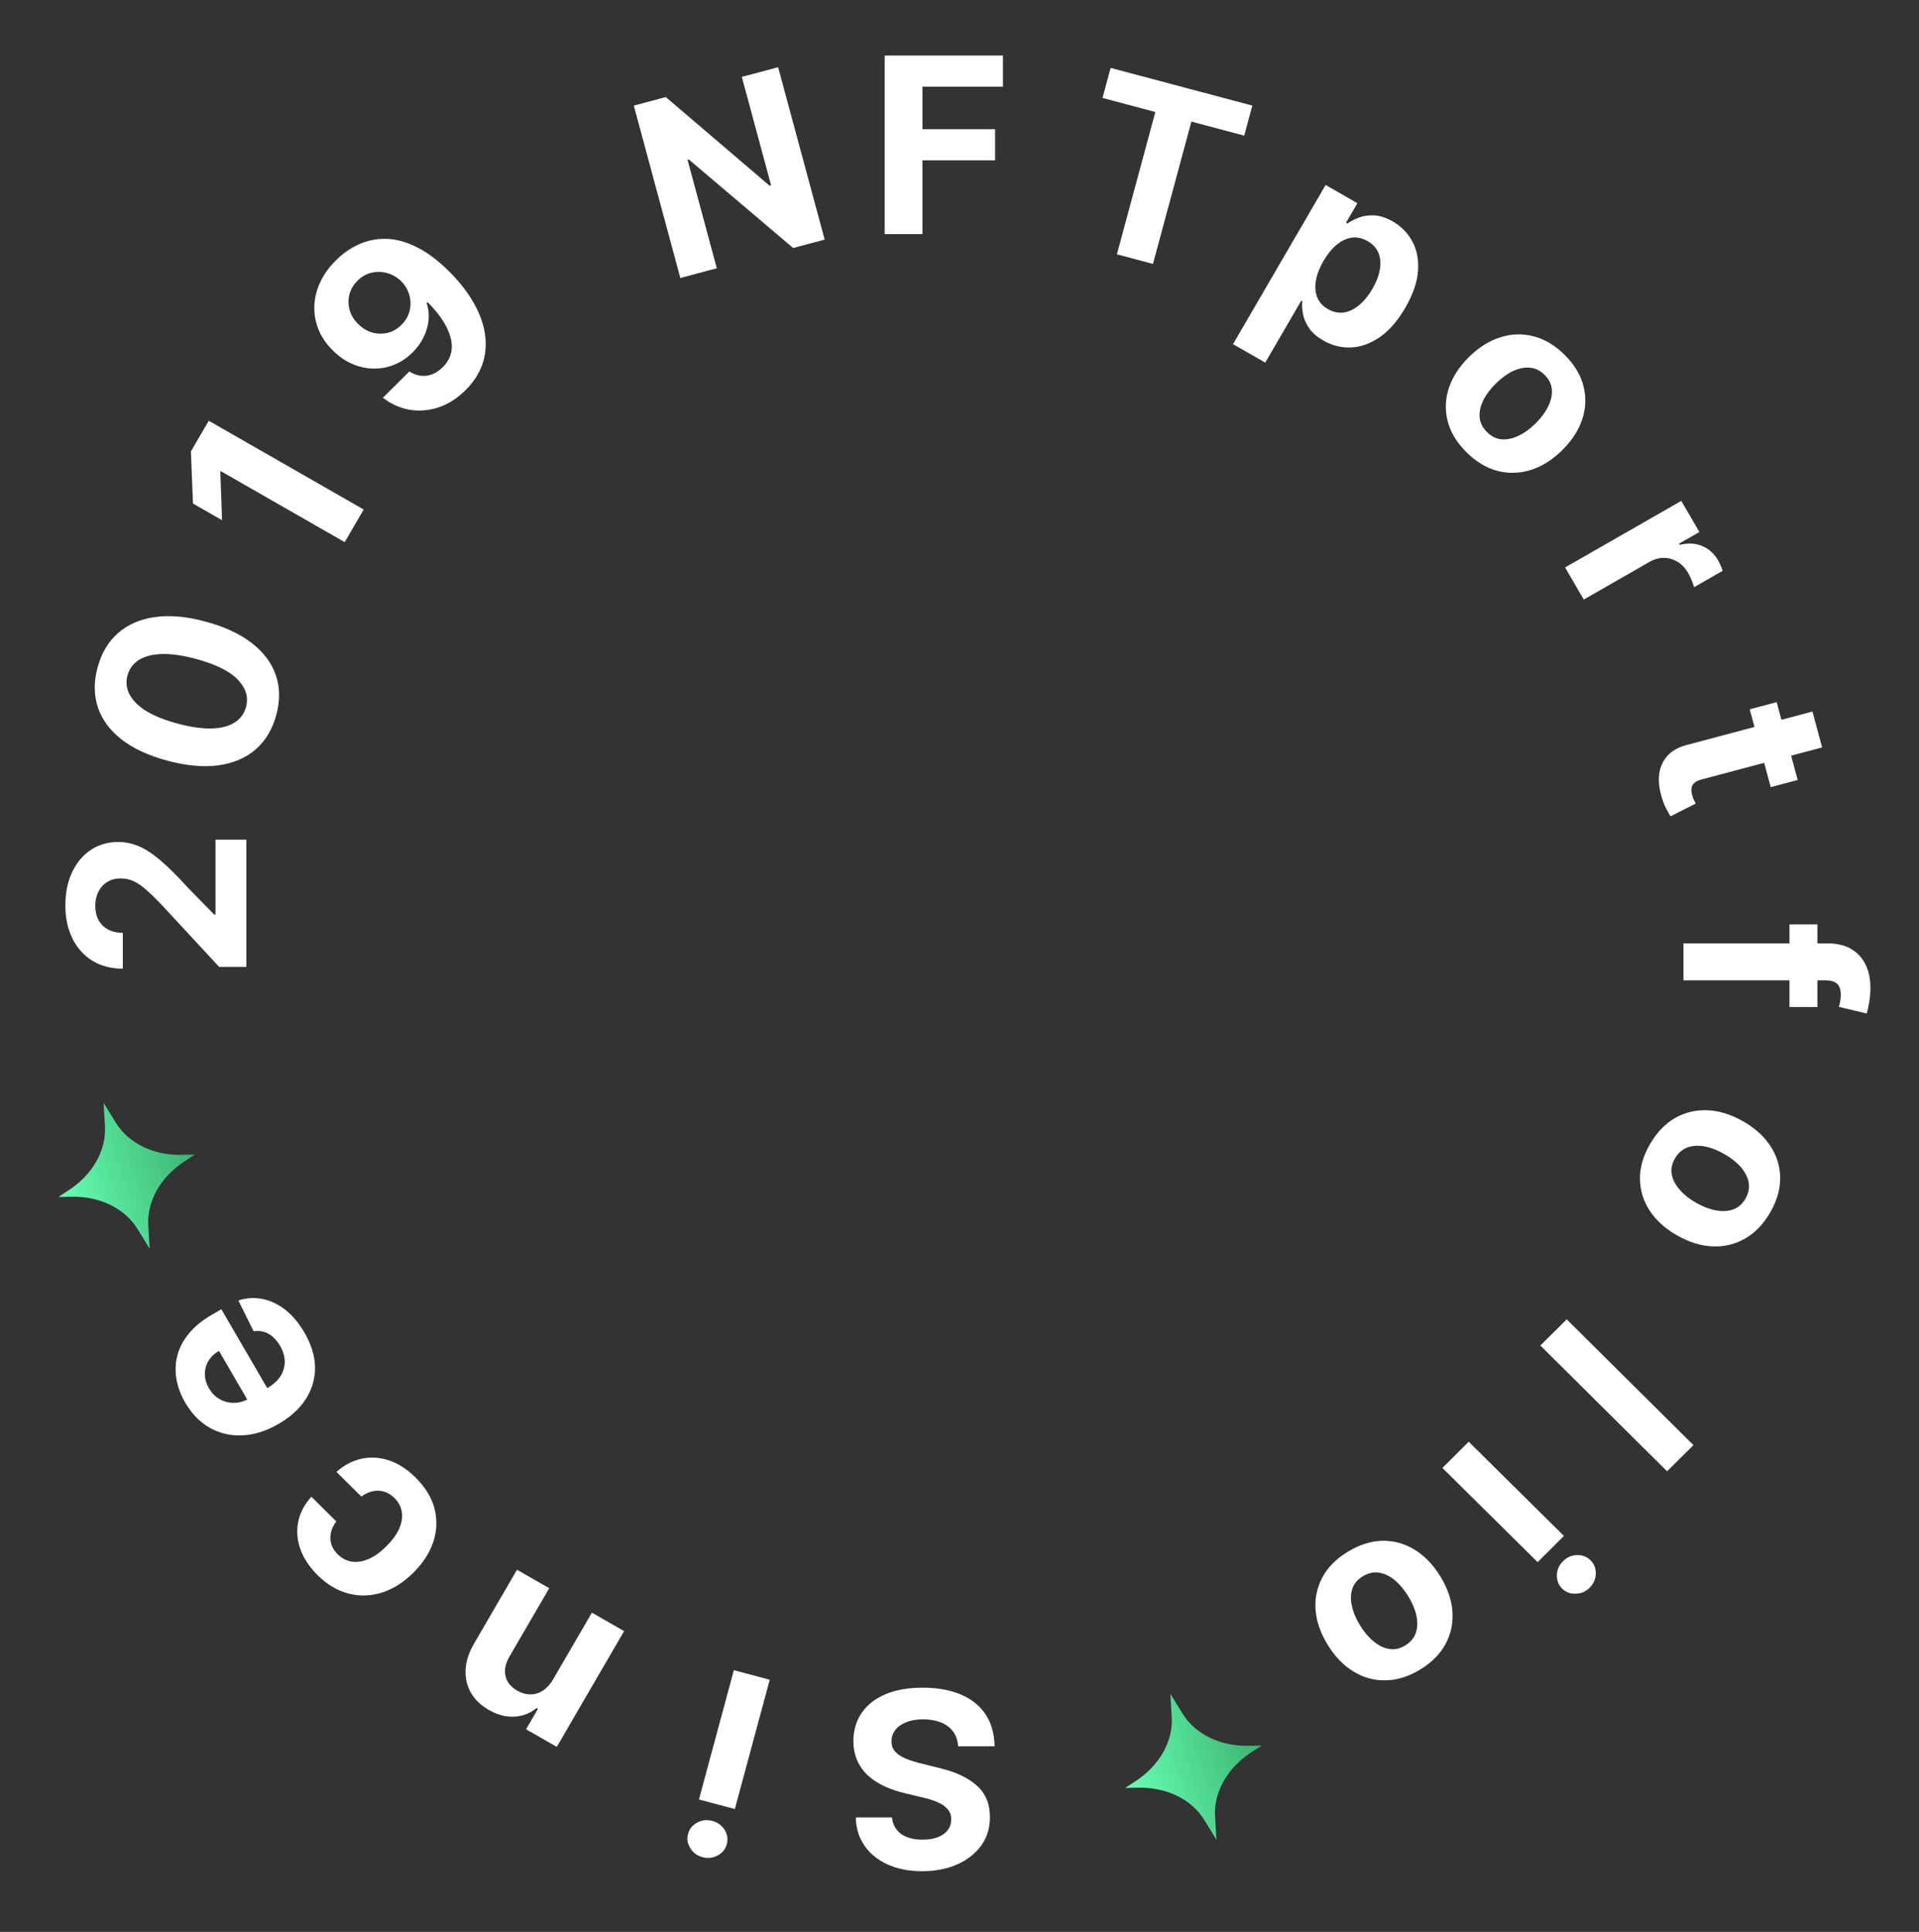 <svg width="148" height="149" viewBox="0 0 148 149" fill="none" xmlns="http://www.w3.org/2000/svg">
<rect x="0" y="0" width="148" height="149" fill="#333333" stroke="none"/>
<path d="M7.99 85.058L8.932 86.587C9.412 87.367 10.133 88.005 11.024 88.44C11.916 88.874 12.948 89.091 14.02 89.068L15.029 89.047L14.188 89.601C13.295 90.189 12.572 90.951 12.09 91.813C11.608 92.675 11.383 93.608 11.437 94.52L11.542 96.308L10.601 94.78C10.12 94 9.399 93.362 8.508 92.927C7.616 92.492 6.584 92.276 5.513 92.299L4.503 92.32L5.344 91.766C6.237 91.178 6.96 90.416 7.442 89.554C7.924 88.692 8.15 87.759 8.096 86.847L7.99 85.058Z" fill="url(#paint0_linear_2062_133)"/>
<path d="M90.263 130.637L91.205 132.165C91.685 132.945 92.406 133.583 93.298 134.018C94.19 134.453 95.222 134.669 96.293 134.646L97.303 134.625L96.461 135.179C95.568 135.767 94.846 136.529 94.363 137.391C93.881 138.253 93.656 139.186 93.71 140.098L93.816 141.887L92.874 140.358C92.394 139.578 91.673 138.94 90.781 138.505C89.889 138.071 88.858 137.854 87.786 137.877L86.776 137.898L87.618 137.344C88.511 136.756 89.234 135.994 89.716 135.132C90.198 134.27 90.423 133.337 90.369 132.425L90.263 130.637Z" fill="url(#paint1_linear_2062_133)"/>
<path d="M68.794 140.17C68.848 140.712 69.079 141.133 69.487 141.434C69.894 141.734 70.448 141.884 71.147 141.884C71.623 141.884 72.024 141.817 72.351 141.683C72.678 141.553 72.929 141.371 73.104 141.138C73.274 140.905 73.36 140.64 73.36 140.345C73.369 140.098 73.317 139.883 73.205 139.699C73.088 139.515 72.929 139.356 72.728 139.222C72.526 139.092 72.293 138.977 72.028 138.879C71.764 138.785 71.481 138.704 71.181 138.637L69.944 138.341C69.343 138.206 68.792 138.027 68.29 137.803C67.788 137.579 67.353 137.303 66.985 136.976C66.618 136.649 66.333 136.263 66.131 135.819C65.925 135.375 65.82 134.867 65.815 134.293C65.82 133.45 66.035 132.72 66.461 132.101C66.882 131.487 67.492 131.009 68.29 130.669C69.083 130.332 70.04 130.164 71.161 130.164C72.272 130.164 73.241 130.335 74.066 130.675C74.886 131.016 75.527 131.52 75.989 132.188C76.446 132.861 76.686 133.692 76.708 134.683H73.891C73.859 134.221 73.727 133.836 73.494 133.526C73.257 133.222 72.941 132.991 72.546 132.834C72.147 132.681 71.697 132.605 71.195 132.605C70.701 132.605 70.273 132.677 69.91 132.82C69.543 132.964 69.258 133.163 69.056 133.419C68.855 133.674 68.754 133.968 68.754 134.3C68.754 134.609 68.846 134.869 69.029 135.08C69.209 135.29 69.473 135.47 69.823 135.618C70.168 135.765 70.591 135.9 71.094 136.021L72.593 136.398C73.754 136.68 74.671 137.121 75.343 137.722C76.016 138.323 76.35 139.132 76.345 140.15C76.35 140.983 76.128 141.712 75.679 142.335C75.227 142.958 74.606 143.444 73.817 143.794C73.028 144.144 72.131 144.318 71.127 144.318C70.105 144.318 69.213 144.144 68.451 143.794C67.684 143.444 67.088 142.958 66.662 142.335C66.237 141.712 66.017 140.99 66.004 140.17H68.794Z" fill="white"/>
<path d="M59.365 129.552L56.673 139.523L53.905 138.786L56.597 128.815L59.365 129.552ZM54.935 140.438C55.347 140.548 55.663 140.778 55.884 141.129C56.1 141.483 56.156 141.853 56.051 142.238C55.949 142.619 55.715 142.907 55.352 143.102C54.982 143.301 54.592 143.345 54.18 143.236C53.769 143.127 53.455 142.895 53.24 142.541C53.019 142.19 52.959 141.824 53.062 141.443C53.166 141.058 53.403 140.766 53.772 140.567C54.136 140.372 54.524 140.329 54.935 140.438Z" fill="white"/>
<path d="M42.647 129.538L45.65 124.377L48.135 125.801L42.941 134.728L40.572 133.371L41.489 131.796L41.384 131.736C40.883 132.142 40.312 132.362 39.669 132.397C39.025 132.435 38.37 132.264 37.705 131.883C37.082 131.526 36.618 131.08 36.313 130.544C36.008 130.007 35.874 129.413 35.91 128.763C35.944 128.116 36.163 127.446 36.567 126.752L39.874 121.068L42.359 122.492L39.309 127.734C38.987 128.278 38.879 128.785 38.985 129.254C39.089 129.726 39.39 130.105 39.887 130.39C40.222 130.582 40.559 130.68 40.899 130.684C41.236 130.685 41.556 130.589 41.86 130.397C42.157 130.206 42.42 129.92 42.647 129.538Z" fill="white"/>
<path d="M32.053 113.96C32.804 114.705 33.291 115.504 33.514 116.357C33.73 117.209 33.698 118.062 33.418 118.914C33.135 119.764 32.623 120.556 31.881 121.292C31.131 122.037 30.327 122.547 29.471 122.822C28.609 123.097 27.75 123.125 26.894 122.907C26.035 122.692 25.235 122.217 24.493 121.482C23.854 120.847 23.41 120.176 23.162 119.469C22.914 118.761 22.86 118.06 23 117.366C23.14 116.671 23.478 116.028 24.016 115.438L25.935 117.342C25.623 117.759 25.472 118.193 25.481 118.644C25.485 119.096 25.672 119.506 26.044 119.876C26.36 120.188 26.721 120.376 27.128 120.44C27.529 120.503 27.957 120.438 28.412 120.245C28.867 120.053 29.325 119.727 29.786 119.27C30.254 118.805 30.588 118.348 30.789 117.896C30.986 117.441 31.053 117.012 30.989 116.608C30.925 116.204 30.736 115.845 30.421 115.533C30.189 115.302 29.933 115.143 29.653 115.054C29.369 114.963 29.077 114.947 28.774 115.007C28.466 115.067 28.164 115.206 27.868 115.424L25.949 113.52C26.541 112.995 27.187 112.658 27.887 112.506C28.58 112.354 29.285 112.397 30.001 112.634C30.717 112.871 31.401 113.313 32.053 113.96Z" fill="white"/>
<path d="M23.477 102.773C24.011 103.691 24.285 104.588 24.297 105.465C24.302 106.34 24.065 107.153 23.584 107.904C23.099 108.657 22.384 109.304 21.439 109.846C20.517 110.374 19.604 110.659 18.701 110.701C17.797 110.744 16.962 110.553 16.197 110.129C15.43 109.701 14.791 109.049 14.281 108.173C13.939 107.584 13.715 106.981 13.61 106.365C13.5 105.746 13.522 105.139 13.679 104.543C13.833 103.943 14.134 103.373 14.582 102.832C15.025 102.294 15.629 101.806 16.391 101.369L17.073 100.978L21.459 108.517L19.919 109.399L16.889 104.191C16.531 104.396 16.259 104.656 16.073 104.969C15.887 105.282 15.797 105.621 15.801 105.985C15.8 106.348 15.903 106.709 16.113 107.069C16.332 107.445 16.613 107.728 16.957 107.919C17.295 108.107 17.657 108.199 18.044 108.195C18.426 108.193 18.796 108.092 19.152 107.893L20.616 107.054C21.059 106.8 21.395 106.499 21.623 106.152C21.849 105.8 21.962 105.423 21.961 105.021C21.96 104.618 21.839 104.21 21.598 103.795C21.438 103.52 21.253 103.29 21.042 103.106C20.831 102.922 20.601 102.793 20.35 102.72C20.1 102.646 19.837 102.631 19.562 102.675L18.382 100.299C19.002 100.098 19.622 100.06 20.244 100.184C20.86 100.307 21.447 100.585 22.006 101.02C22.558 101.452 23.049 102.036 23.477 102.773Z" fill="white"/>
<path d="M19 74.574H16.902L12.363 69.672C11.96 69.255 11.597 68.906 11.274 68.623C10.951 68.336 10.635 68.119 10.326 67.971C10.012 67.823 9.674 67.749 9.311 67.749C8.907 67.749 8.56 67.841 8.268 68.025C7.973 68.209 7.746 68.46 7.589 68.778C7.428 69.096 7.347 69.457 7.347 69.861C7.347 70.282 7.432 70.65 7.603 70.963C7.773 71.277 8.017 71.519 8.336 71.689C8.654 71.86 9.033 71.945 9.472 71.945V74.709C8.571 74.709 7.789 74.505 7.125 74.097C6.462 73.689 5.949 73.117 5.586 72.382C5.223 71.647 5.041 70.8 5.041 69.84C5.041 68.854 5.216 67.996 5.565 67.265C5.911 66.53 6.39 65.958 7.004 65.55C7.619 65.142 8.322 64.939 9.116 64.939C9.636 64.939 10.149 65.042 10.655 65.248C11.162 65.45 11.725 65.81 12.343 66.33C12.957 66.85 13.695 67.583 14.555 68.529L16.526 70.54H16.62L16.62 64.757H19L19 74.574Z" fill="white"/>
<path d="M21.308 55.146C21.003 56.261 20.468 57.149 19.705 57.809C18.943 58.464 17.986 58.871 16.834 59.028C15.682 59.181 14.38 59.062 12.925 58.671C11.474 58.285 10.295 57.742 9.388 57.041C8.483 56.337 7.872 55.513 7.555 54.571C7.235 53.623 7.225 52.593 7.526 51.481C7.826 50.369 8.353 49.484 9.106 48.826C9.861 48.164 10.808 47.752 11.947 47.591C13.082 47.429 14.374 47.544 15.824 47.934C17.284 48.322 18.474 48.87 19.392 49.578C20.312 50.282 20.936 51.107 21.266 52.053C21.596 52.998 21.61 54.029 21.308 55.146ZM18.976 54.526C19.181 53.764 18.962 53.054 18.318 52.396C17.674 51.737 16.584 51.206 15.05 50.803C14.04 50.535 13.172 50.415 12.444 50.444C11.718 50.469 11.135 50.625 10.695 50.911C10.257 51.194 9.969 51.588 9.833 52.094C9.628 52.852 9.844 53.558 10.479 54.214C11.114 54.87 12.188 55.402 13.698 55.808C14.721 56.08 15.601 56.205 16.341 56.184C17.077 56.157 17.667 56.001 18.111 55.715C18.551 55.428 18.839 55.032 18.976 54.526Z" fill="white"/>
<path d="M16.1 32.451L28.049 39.297L26.585 41.813L17.034 36.341L16.994 36.411L17.123 40.12L14.883 38.836L14.724 34.816L16.1 32.451Z" fill="white"/>
<path d="M25.938 20.05C26.441 19.551 27.009 19.154 27.642 18.861C28.278 18.564 28.964 18.417 29.699 18.42C30.437 18.42 31.218 18.618 32.042 19.012C32.866 19.401 33.722 20.032 34.61 20.907C35.44 21.731 36.088 22.56 36.552 23.393C37.017 24.221 37.303 25.032 37.411 25.828C37.52 26.624 37.448 27.383 37.197 28.106C36.942 28.826 36.513 29.486 35.908 30.086C35.256 30.733 34.554 31.18 33.803 31.426C33.049 31.67 32.301 31.726 31.56 31.597C30.819 31.461 30.143 31.153 29.532 30.673L31.57 28.651C32.006 28.926 32.45 29.035 32.901 28.978C33.35 28.918 33.762 28.701 34.137 28.329C34.774 27.697 34.981 26.943 34.758 26.065C34.532 25.184 33.937 24.262 32.973 23.299L32.906 23.365C33.046 23.794 33.095 24.235 33.054 24.686C33.01 25.135 32.882 25.574 32.672 26.003C32.465 26.43 32.182 26.821 31.823 27.178C31.247 27.749 30.598 28.125 29.875 28.305C29.153 28.485 28.424 28.469 27.689 28.258C26.954 28.046 26.283 27.639 25.675 27.036C25.017 26.389 24.584 25.659 24.377 24.848C24.17 24.036 24.196 23.215 24.454 22.385C24.711 21.548 25.206 20.77 25.938 20.05ZM27.575 21.646C27.254 21.965 27.044 22.325 26.945 22.726C26.849 23.123 26.858 23.523 26.969 23.924C27.083 24.322 27.301 24.677 27.623 24.99C27.944 25.309 28.304 25.526 28.701 25.643C29.099 25.754 29.497 25.763 29.895 25.672C30.292 25.574 30.65 25.367 30.968 25.051C31.207 24.814 31.384 24.551 31.498 24.26C31.613 23.97 31.667 23.673 31.66 23.37C31.654 23.06 31.59 22.76 31.47 22.47C31.349 22.179 31.172 21.919 30.94 21.688C30.628 21.385 30.271 21.177 29.871 21.063C29.47 20.95 29.066 20.94 28.658 21.035C28.251 21.13 27.89 21.333 27.575 21.646Z" fill="white"/>
<path d="M60.012 5.185L63.602 18.479L61.171 19.126L53.122 12.298L53.025 12.323L55.284 20.691L52.47 21.439L48.881 8.145L51.35 7.488L59.352 14.322L59.469 14.29L57.211 5.929L60.012 5.185Z" fill="white"/>
<path d="M68.231 18.055V4.284L77.349 4.284V6.684L71.142 6.684V9.966H76.744V12.366H71.142V18.055H68.231Z" fill="white"/>
<path d="M85.029 7.554L85.655 5.237L96.585 8.143L95.959 10.461L91.884 9.377L88.921 20.355L86.139 19.615L89.103 8.638L85.029 7.554Z" fill="white"/>
<path d="M95.095 26.543L102.236 14.268L104.687 15.672L103.814 17.171L103.925 17.235C104.174 17.057 104.473 16.903 104.824 16.773C105.18 16.642 105.574 16.589 106.006 16.614C106.443 16.637 106.913 16.793 107.415 17.08C108.068 17.454 108.572 17.97 108.926 18.628C109.282 19.281 109.427 20.044 109.361 20.915C109.297 21.783 108.967 22.728 108.372 23.751C107.793 24.747 107.142 25.495 106.421 25.996C105.705 26.495 104.968 26.762 104.211 26.799C103.46 26.833 102.744 26.655 102.063 26.265C101.581 25.989 101.217 25.675 100.971 25.322C100.729 24.971 100.57 24.615 100.496 24.252C100.424 23.885 100.404 23.546 100.436 23.233L100.36 23.189L97.58 27.967L95.095 26.543ZM102.072 20.125C101.763 20.656 101.568 21.162 101.486 21.642C101.404 22.122 101.438 22.552 101.59 22.933C101.744 23.311 102.021 23.614 102.422 23.844C102.826 24.076 103.233 24.161 103.641 24.101C104.052 24.037 104.444 23.848 104.818 23.535C105.198 23.221 105.539 22.804 105.841 22.285C106.141 21.77 106.333 21.275 106.417 20.801C106.5 20.328 106.466 19.9 106.315 19.519C106.163 19.137 105.883 18.83 105.475 18.596C105.07 18.364 104.666 18.274 104.262 18.327C103.862 18.382 103.474 18.563 103.099 18.869C102.723 19.176 102.381 19.595 102.072 20.125Z" fill="white"/>
<path d="M113.104 34.883C112.362 34.148 111.879 33.355 111.653 32.506C111.433 31.656 111.46 30.805 111.734 29.953C112.011 29.097 112.524 28.297 113.275 27.551C114.033 26.8 114.841 26.288 115.7 26.017C116.562 25.742 117.42 25.715 118.272 25.936C119.131 26.157 119.932 26.636 120.673 27.371C121.414 28.107 121.895 28.9 122.114 29.749C122.34 30.599 122.315 31.451 122.038 32.307C121.764 33.159 121.249 33.961 120.492 34.713C119.741 35.458 118.934 35.968 118.072 36.243C117.213 36.514 116.354 36.539 115.495 36.319C114.642 36.097 113.845 35.619 113.104 34.883ZM114.688 33.33C115.025 33.664 115.402 33.849 115.819 33.884C116.239 33.916 116.674 33.822 117.122 33.605C117.574 33.39 118.013 33.071 118.439 32.648C118.866 32.225 119.187 31.789 119.404 31.34C119.623 30.895 119.717 30.464 119.685 30.047C119.653 29.631 119.469 29.255 119.131 28.92C118.791 28.582 118.408 28.395 117.981 28.357C117.558 28.322 117.121 28.412 116.669 28.627C116.22 28.845 115.783 29.165 115.356 29.588C114.93 30.011 114.607 30.445 114.387 30.891C114.171 31.339 114.08 31.773 114.115 32.193C114.157 32.613 114.348 32.992 114.688 33.33Z" fill="white"/>
<path d="M120.705 43.765L129.666 38.631L131.063 41.031L129.499 41.927L129.553 42.02C130.204 41.864 130.783 41.896 131.29 42.117C131.801 42.336 132.202 42.695 132.493 43.195C132.565 43.319 132.635 43.457 132.703 43.609C132.771 43.762 132.823 43.9 132.858 44.024L130.653 45.288C130.621 45.151 130.558 44.973 130.466 44.752C130.374 44.531 130.278 44.335 130.179 44.164C129.967 43.8 129.698 43.52 129.371 43.325C129.051 43.131 128.703 43.032 128.326 43.025C127.951 43.023 127.581 43.127 127.215 43.336L122.145 46.241L120.705 43.765Z" fill="white"/>
<path d="M138.644 60.157L136.565 60.709L134.944 54.705L137.023 54.152L138.644 60.157ZM139.783 54.879L140.529 57.645L131.224 60.119C130.968 60.187 130.779 60.279 130.658 60.395C130.54 60.51 130.472 60.644 130.453 60.797C130.435 60.955 130.451 61.127 130.502 61.313C130.537 61.443 130.582 61.57 130.639 61.694C130.7 61.817 130.747 61.911 130.778 61.977L128.836 62.96C128.755 62.833 128.653 62.651 128.529 62.415C128.4 62.18 128.281 61.885 128.171 61.529C127.965 60.87 127.896 60.262 127.964 59.706C128.033 59.154 128.245 58.682 128.599 58.291C128.953 57.9 129.458 57.62 130.113 57.45L139.783 54.879Z" fill="white"/>
<path d="M140.164 77.67H138.012V71.295H140.164V77.67ZM129.836 72.755H140.91C141.659 72.755 142.28 72.9 142.773 73.192C143.266 73.487 143.636 73.891 143.882 74.402C144.129 74.913 144.252 75.493 144.252 76.144C144.252 76.583 144.219 76.984 144.151 77.347C144.084 77.715 144.024 77.988 143.97 78.167L141.818 77.656C141.854 77.544 141.888 77.405 141.919 77.24C141.95 77.078 141.966 76.912 141.966 76.742C141.966 76.32 141.867 76.027 141.67 75.861C141.477 75.695 141.206 75.612 140.857 75.612H129.836V72.755Z" fill="white"/>
<path d="M127.261 88.229C127.786 87.327 128.432 86.656 129.201 86.218C129.971 85.786 130.805 85.59 131.705 85.63C132.609 85.673 133.52 85.957 134.437 86.483C135.363 87.013 136.068 87.655 136.553 88.408C137.042 89.164 137.289 89.979 137.293 90.855C137.299 91.736 137.039 92.628 136.514 93.531C135.988 94.434 135.341 95.101 134.571 95.533C133.803 95.971 132.967 96.169 132.063 96.127C131.163 96.086 130.251 95.801 129.325 95.271C128.407 94.745 127.704 94.104 127.215 93.349C126.73 92.596 126.485 91.778 126.479 90.897C126.475 90.021 126.735 89.132 127.261 88.229ZM129.179 89.344C128.94 89.755 128.857 90.165 128.931 90.573C129.008 90.984 129.21 91.377 129.537 91.75C129.862 92.128 130.285 92.466 130.807 92.764C131.328 93.063 131.834 93.257 132.326 93.348C132.816 93.443 133.259 93.42 133.656 93.281C134.054 93.142 134.372 92.867 134.611 92.456C134.852 92.042 134.936 91.625 134.863 91.206C134.788 90.791 134.589 90.395 134.264 90.018C133.936 89.644 133.512 89.308 132.991 89.01C132.47 88.711 131.964 88.514 131.475 88.42C130.983 88.329 130.537 88.356 130.138 88.499C129.74 88.648 129.42 88.93 129.179 89.344Z" fill="white"/>
<path d="M128.572 113.474L118.797 103.774L120.83 101.756L130.605 111.457L128.572 113.474Z" fill="white"/>
<path d="M113.273 111.194L120.615 118.458L118.587 120.481L111.245 113.217L113.273 111.194ZM120.543 120.41C120.844 120.109 121.203 119.951 121.62 119.934C122.037 119.924 122.387 120.059 122.67 120.339C122.951 120.617 123.085 120.961 123.073 121.372C123.061 121.789 122.905 122.147 122.603 122.448C122.302 122.749 121.943 122.905 121.526 122.915C121.11 122.932 120.761 122.801 120.481 122.524C120.197 122.243 120.061 121.894 120.073 121.477C120.085 121.067 120.241 120.711 120.543 120.41Z" fill="white"/>
<path d="M103.947 119.678C104.839 119.134 105.726 118.853 106.609 118.834C107.491 118.821 108.317 119.047 109.087 119.512C109.859 119.981 110.523 120.666 111.077 121.567C111.636 122.476 111.948 123.377 112.014 124.272C112.082 125.17 111.909 126.005 111.495 126.778C111.079 127.556 110.426 128.217 109.534 128.761C108.642 129.305 107.755 129.583 106.874 129.596C105.991 129.615 105.163 129.39 104.39 128.921C103.62 128.456 102.956 127.769 102.397 126.86C101.843 125.959 101.531 125.06 101.463 124.161C101.397 123.267 101.572 122.431 101.988 121.652C102.402 120.88 103.055 120.221 103.947 119.678ZM105.098 121.575C104.692 121.822 104.424 122.143 104.293 122.538C104.165 122.937 104.155 123.378 104.264 123.863C104.369 124.351 104.578 124.85 104.893 125.362C105.208 125.873 105.559 126.286 105.947 126.601C106.332 126.918 106.731 127.11 107.146 127.177C107.561 127.244 107.972 127.154 108.377 126.907C108.787 126.657 109.06 126.331 109.196 125.927C109.328 125.526 109.342 125.082 109.237 124.595C109.128 124.11 108.916 123.612 108.602 123.1C108.287 122.589 107.937 122.174 107.553 121.857C107.165 121.543 106.761 121.353 106.343 121.288C105.922 121.229 105.507 121.325 105.098 121.575Z" fill="white"/>
<defs>
<linearGradient id="paint0_linear_2062_133" x1="4.503" y1="92.32" x2="15.015" y2="89.001" gradientUnits="userSpaceOnUse">
<stop stop-color="#66FFB3"/>
<stop offset="1" stop-color="#3CB371"/>
</linearGradient>
<linearGradient id="paint1_linear_2062_133" x1="86.776" y1="137.898" x2="97.288" y2="134.579" gradientUnits="userSpaceOnUse">
<stop stop-color="#66FFB3"/>
<stop offset="1" stop-color="#3CB371"/>
</linearGradient>
</defs>
</svg>
